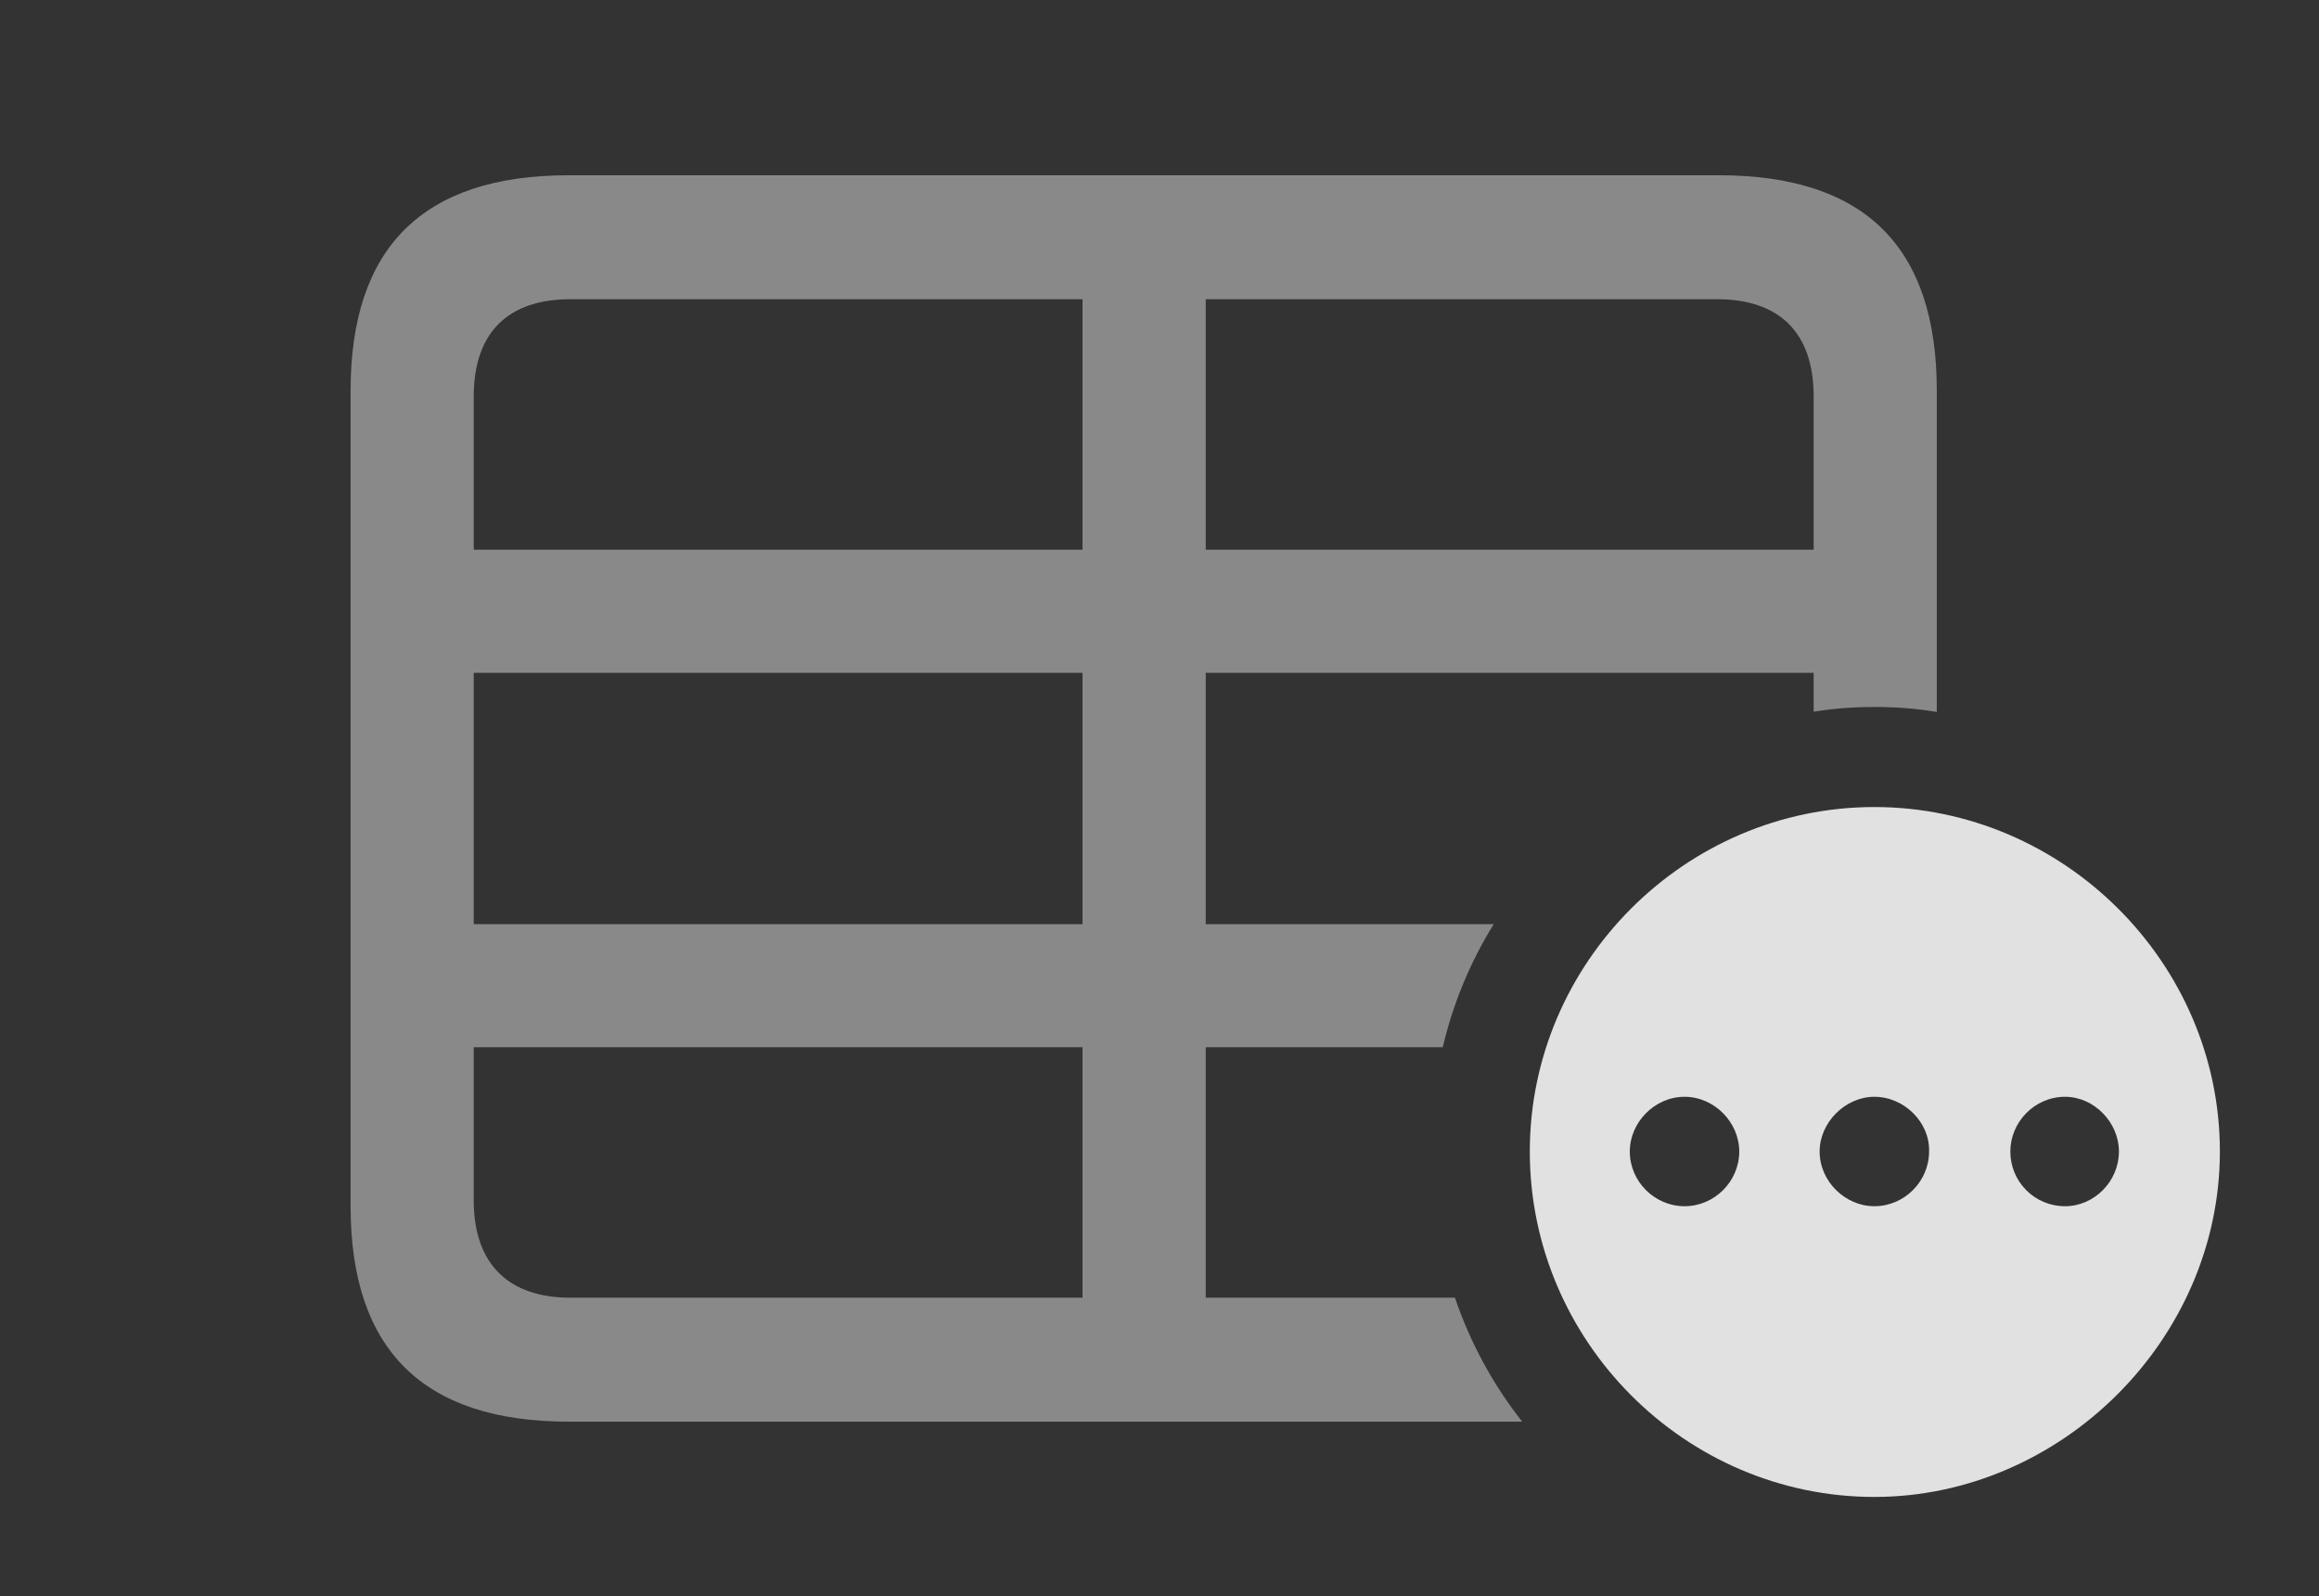 <?xml version="1.0" encoding="UTF-8"?>
<!--Generator: Apple Native CoreSVG 341-->
<!DOCTYPE svg
PUBLIC "-//W3C//DTD SVG 1.1//EN"
       "http://www.w3.org/Graphics/SVG/1.1/DTD/svg11.dtd">
<svg version="1.1" xmlns="http://www.w3.org/2000/svg" xmlns:xlink="http://www.w3.org/1999/xlink" viewBox="0 0 26.484 18.232">
 <rect x="0" y="0" width="26.484" height="18.232" fill="#333333" stroke="none"/>
 <g>
  <rect height="18.232" opacity="0" width="26.484" x="0" y="0"/>
  <path d="M22.119 4.463L22.119 8.133C21.887 8.093 21.649 8.076 21.406 8.076C21.171 8.076 20.939 8.093 20.713 8.13L20.713 7.686L13.77 7.686L13.77 10.557L17.059 10.557C16.793 10.986 16.595 11.459 16.477 11.963L13.77 11.963L13.77 14.824L16.616 14.824C16.792 15.342 17.053 15.819 17.384 16.24L6.494 16.24C4.834 16.24 4.004 15.42 4.004 13.779L4.004 4.463C4.004 2.822 4.834 2.002 6.494 2.002L19.629 2.002C21.299 2.002 22.119 2.822 22.119 4.463ZM5.41 11.963L5.41 13.711C5.41 14.443 5.811 14.824 6.514 14.824L12.363 14.824L12.363 11.963ZM5.41 7.686L5.41 10.557L12.363 10.557L12.363 7.686ZM6.514 3.418C5.811 3.418 5.41 3.789 5.41 4.531L5.41 6.279L12.363 6.279L12.363 3.418ZM13.77 3.418L13.77 6.279L20.713 6.279L20.713 4.531C20.713 3.789 20.312 3.418 19.609 3.418Z" fill="white" fill-opacity="0.425"/>
  <path d="M25.352 13.154C25.352 15.303 23.535 17.1 21.406 17.1C19.248 17.1 17.471 15.322 17.471 13.154C17.471 10.996 19.248 9.219 21.406 9.219C23.564 9.219 25.352 10.996 25.352 13.154ZM18.613 13.154C18.613 13.496 18.896 13.779 19.238 13.779C19.58 13.779 19.863 13.496 19.863 13.154C19.863 12.822 19.58 12.529 19.238 12.529C18.896 12.529 18.613 12.822 18.613 13.154ZM20.781 13.154C20.781 13.496 21.074 13.779 21.406 13.779C21.748 13.779 22.031 13.496 22.031 13.154C22.041 12.822 21.748 12.529 21.406 12.529C21.074 12.529 20.781 12.822 20.781 13.154ZM22.959 13.154C22.959 13.496 23.232 13.779 23.584 13.779C23.916 13.779 24.199 13.496 24.199 13.154C24.199 12.822 23.916 12.529 23.584 12.529C23.232 12.529 22.959 12.822 22.959 13.154Z" fill="white" fill-opacity="0.85"/>
 </g>
</svg>

